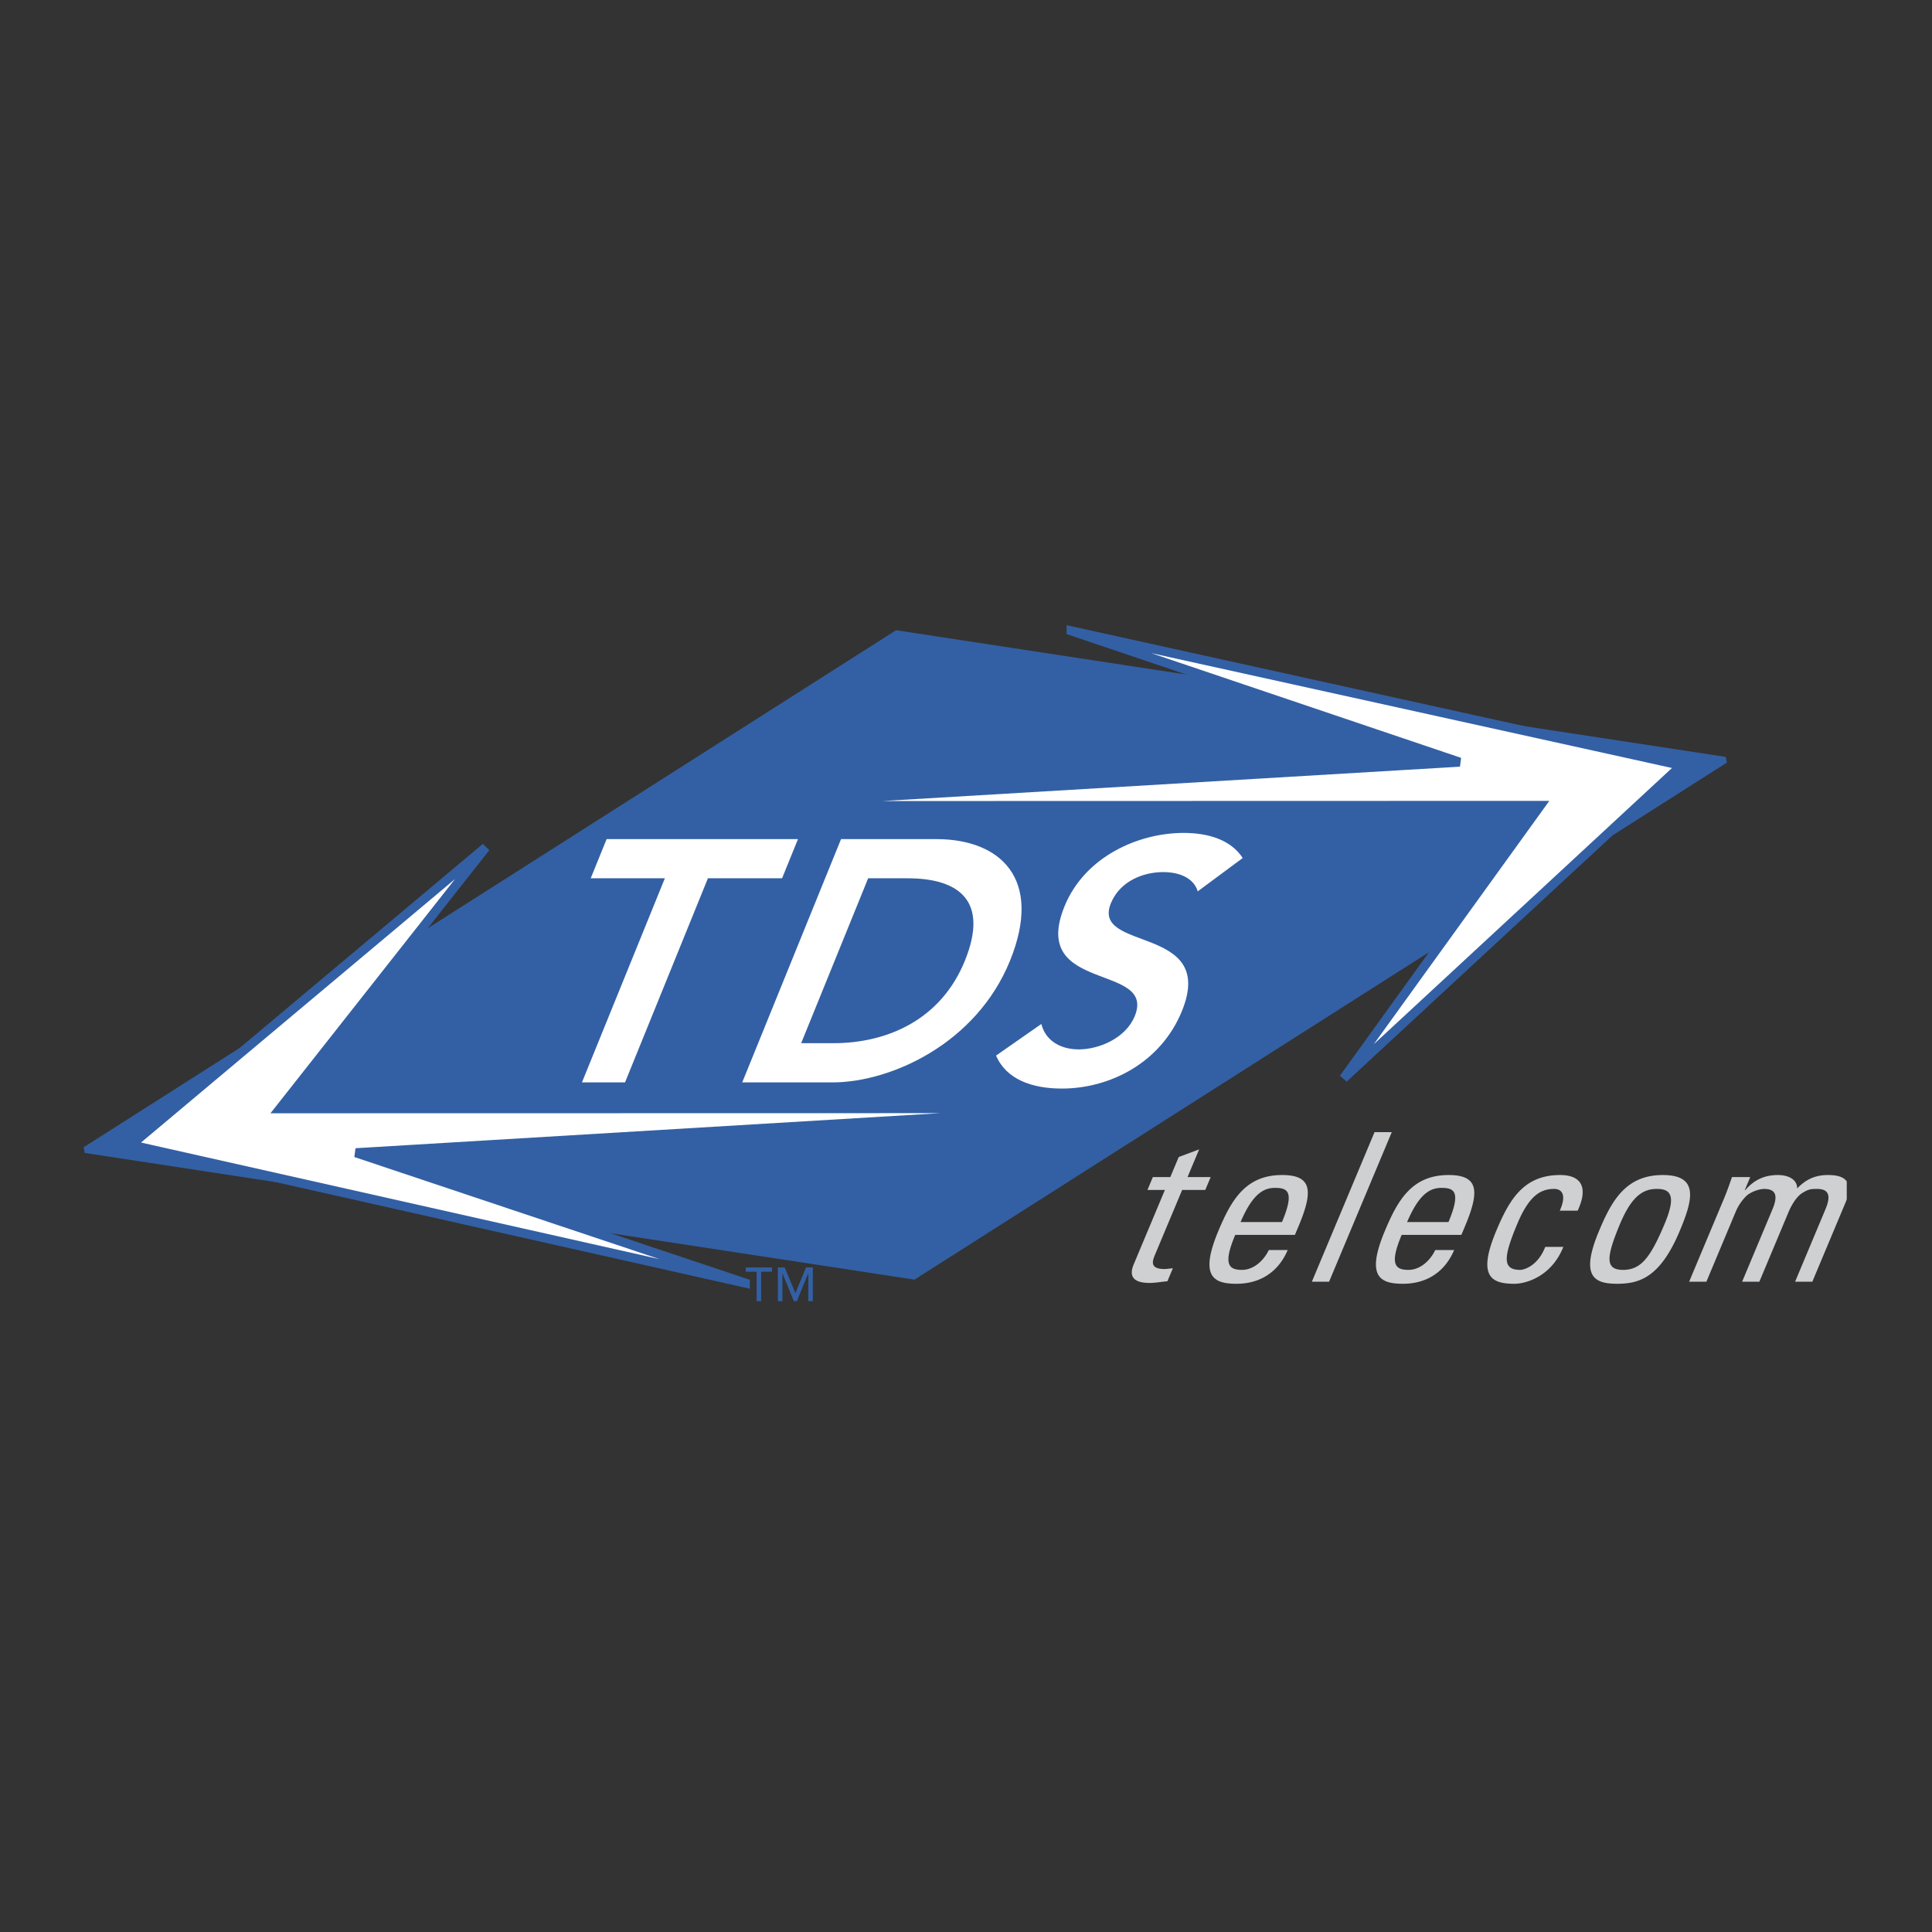 <svg xmlns="http://www.w3.org/2000/svg" width="2500" height="2500" viewBox="0 0 192.756 192.756"><rect x="0" y="0" width="192.756" height="192.756" fill="#333333" stroke="none"/><g fill-rule="evenodd" clip-rule="evenodd"><path fill="#fff" fill-opacity="0" d="M0 0h192.756v192.756H0V0z"/><path fill="#3360a4" stroke="#3360a4" stroke-width=".615" stroke-miterlimit="2.613" d="M91.17 127.348L8.504 114.726l80.968-51.527 82.663 12.622-80.965 51.527z"/><path fill="#fff" stroke="#3360a4" stroke-width=".903" stroke-miterlimit="2.613" d="M74.36 128.012l-38.865-13.003 73.433-4.404-81.014.016 20.552-26.083-35.385 29.693 61.279 13.781zM106.865 62.938l38.768 13.102-72.871 4.335 80.933-.021-19.642 27.228 33.701-31.214-60.889-13.43z"/><path fill="#fff" d="M66.334 87.626h-7.399l1.588-3.908h19.092l-1.588 3.908H70.63l-8.271 20.365h-4.298l8.273-20.365zM83.911 83.718h9.511c6.34 0 10.684 3.908 7.346 12.136-3.371 8.295-11.919 12.137-17.715 12.137h-9.001l9.859-24.273zm-.773 20.361c5.386 0 10.733-2.329 13.128-8.225 2.392-5.896-.477-8.228-5.729-8.228h-3.92l-6.685 16.453h3.206zM119.498 88.929c-.391-1.303-1.777-1.92-3.445-1.92-1.98 0-4.318.891-5.225 3.119-1.975 4.87 10.607 2.092 7.098 10.732-2.119 5.211-7.238 7.746-11.977 7.746-3 0-5.559-.925-6.572-3.291l4.518-3.151c.404 1.609 1.834 2.534 3.744 2.534 1.979 0 4.674-1.097 5.578-3.325 2.16-5.312-10.535-2.261-7.016-10.935 2.035-5.005 7.416-7.338 11.883-7.338 2.521 0 4.75.72 5.902 2.505l-4.488 3.324z"/><path fill="#3360a4" d="M75.487 126.881h-1.081v-.428h2.613v.428h-1.08v2.936h-.452v-2.936zM77.607 126.453h.68l1.062 2.544h.016l1.053-2.544h.676v3.364h-.452v-2.764h-.01l-1.13 2.764h-.299l-1.13-2.764h-.01v2.764h-.456v-3.364z"/><path d="M116.762 117.438l.84-2.003 2.037-.762-1.158 2.765h2.309l-.539 1.285h-2.307l-2.676 6.382c-.279.663-.633 1.508.938 1.508.129 0 .418-.04.812-.08l-.547 1.3c-.58.043-1.201.166-1.766.166-1.639 0-2.094-.661-1.592-1.858l3.109-7.417h-1.74l.537-1.285h1.743v-.001zM123.238 123.206c-1.223 2.913-.67 3.49.672 3.49 1.174 0 2.172-.928 2.68-1.981h1.885c-.99 2.313-2.877 3.367-5.102 3.367-2.242 0-3.75-.66-1.818-5.27 1.283-3.057 2.695-5.579 6.367-5.579 3.018 0 3.088 1.634 1.645 5.085l-.373.888h-5.956zm4.666-1.281c1.273-3.038.568-3.41-.688-3.41-1.092 0-2.211.516-3.443 3.41h4.131zM132.602 127.876h-1.717l6.252-14.92h1.72l-6.255 14.92zM139.844 123.206c-1.223 2.913-.666 3.49.676 3.49 1.176 0 2.172-.928 2.676-1.981h1.887c-.988 2.313-2.877 3.367-5.102 3.367-2.242 0-3.748-.66-1.814-5.27 1.281-3.057 2.695-5.579 6.365-5.579 3.018 0 3.088 1.634 1.643 5.085l-.373.888h-5.958zm4.672-1.281c1.271-3.038.566-3.41-.691-3.41-1.09 0-2.209.516-3.439 3.41h4.13zM155.621 120.788c.764-1.715.092-2.169-.557-2.169-1.322 0-2.482.62-3.678 3.472-1.422 3.389-1.49 4.605.289 4.605.398 0 1.766-.412 2.494-2.292h1.803c-1.164 2.934-3.701 3.678-4.877 3.678-2.242 0-3.75-.66-1.818-5.27 1.285-3.057 2.695-5.579 6.367-5.579 2.119 0 2.846 1.219 1.76 3.555h-1.783zM159.535 122.812c1.279-3.057 2.693-5.579 6.363-5.579 3.674 0 2.971 2.522 1.689 5.579-1.934 4.609-3.992 5.27-6.234 5.27-2.246 0-3.749-.66-1.818-5.27zm6.549-.721c1.199-2.852.557-3.472-.766-3.472-1.32 0-2.48.62-3.68 3.472-1.42 3.389-1.49 4.605.295 4.605 1.782 0 2.733-1.217 4.151-4.605zM173.812 127.876l3.031-7.232c.441-1.055.555-2.024-.828-2.024-.525 0-1.367.31-1.781.7a4.83 4.83 0 0 0-1.043 1.53l-2.945 7.026h-1.721l3.467-8.265c.301-.725.564-1.448.805-2.173h1.824l-.547 1.304h.043c.973-1.116 2.037-1.509 3.275-1.509.965 0 1.912.393 1.912 1.342 1.051-1.114 2.115-1.342 3.078-1.342.646 0 1.484.083 1.869.638v1.787c-.031.09-.066.186-.107.282l-3.328 7.936h-1.719l3.031-7.232c.441-1.055.555-2.024-.828-2.024-.652 0-.85.021-1.467.393-.676.412-1.191 1.444-1.357 1.838l-2.945 7.026h-1.719v-.001z" fill="#ced0d2"/></g></svg>
